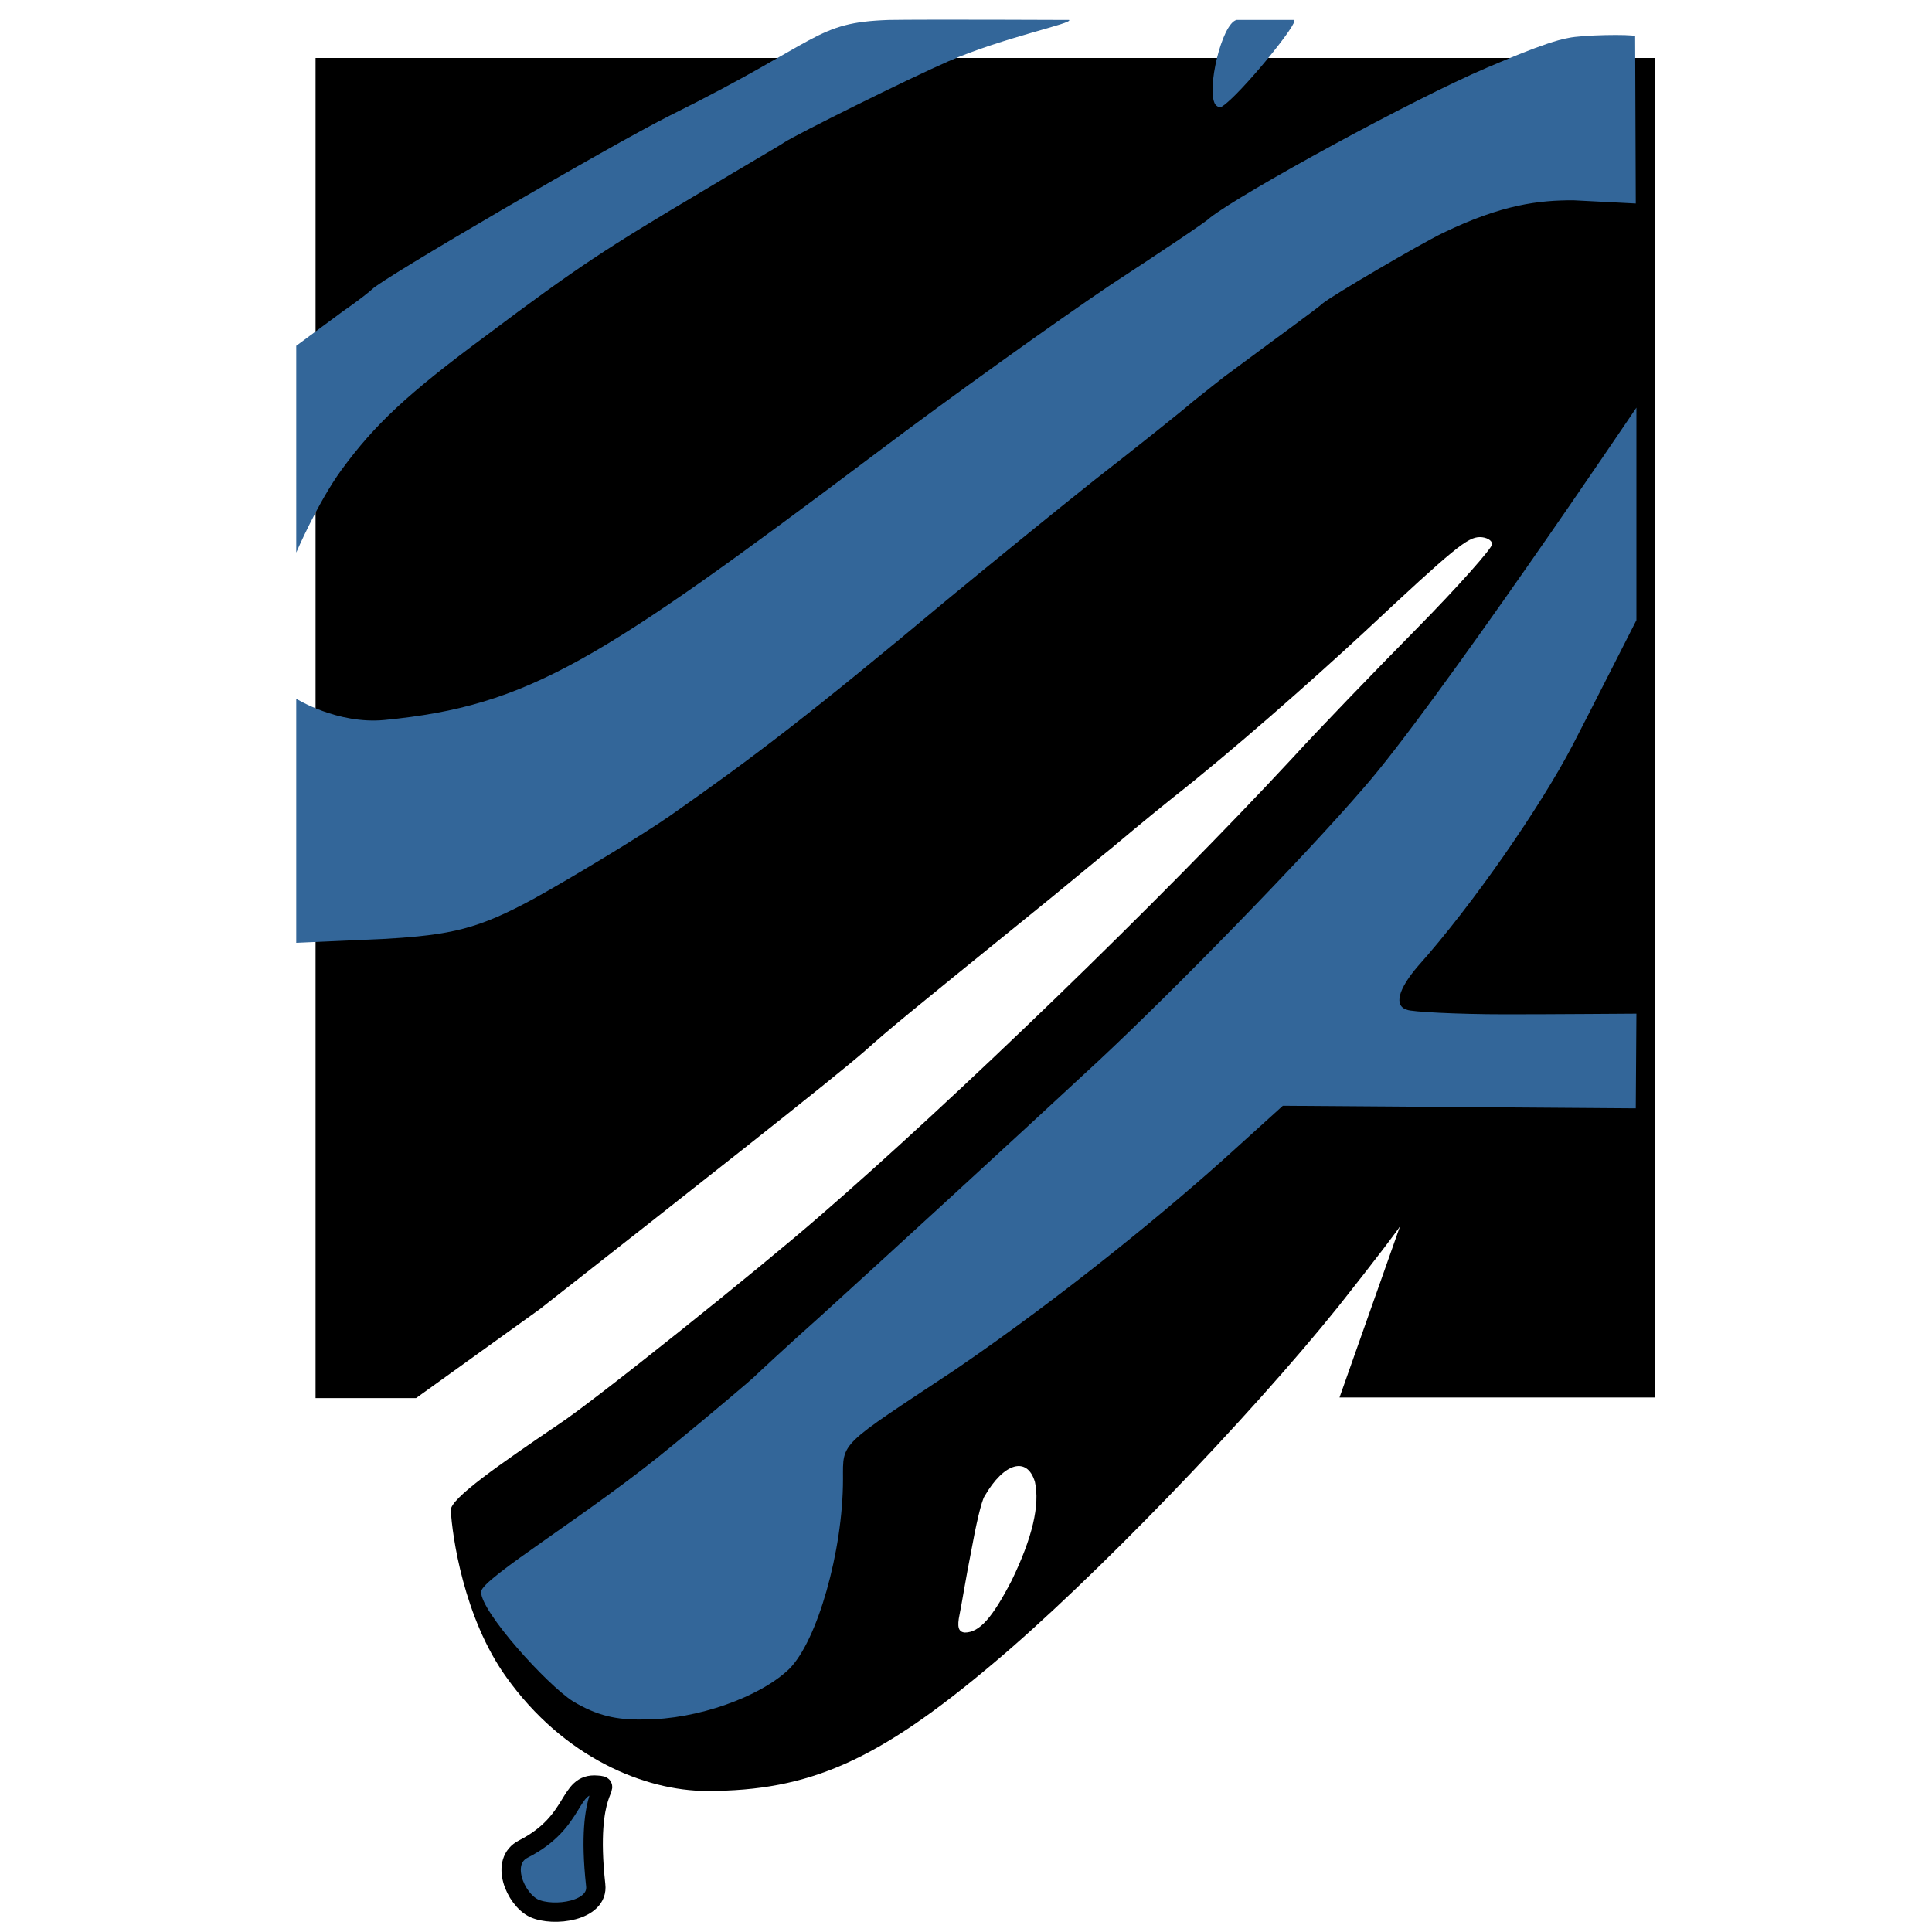 <svg xmlns="http://www.w3.org/2000/svg" viewBox="0 0 300 300">
<filter id="shadow"><feGaussianBlur in="SourceAlpha" stdDeviation="10"/><feOffset result="offsetBlur" dx="3" dy="6"/><feFlood flood-color="rgba(0, 0, 0, 0.3)"/><feComposite in2="offsetBlur" operator="in"/><feMerge><feMergeNode/><feMergeNode in="SourceGraphic"/></feMerge></filter>
<style>.blueFill{fill:#336699;} #black{fill:#000000;filter:url(#shadow);} #drop{fill:#336699;stroke:#000000;stroke-width:3;stroke-miterlimit:10;}</style>
<path id="black" d="M46,3.1v208h15.6l19.2-13.8c23.2-18.2,46.2-36.3,50.6-40.2c3.8-3.4,7-6,23.9-19.7c6.6-5.3,13-10.7,14.3-11.7c1.3-1.1,5.6-4.7,9.6-7.9c8.8-6.9,21.4-18,29.7-25.7c14-13.1,16-14.7,17.9-14.7c1,0,1.9,0.5,1.9,1.1S223.5,85,217,91.6s-15.2,15.6-19.3,20.1C177,134,144.9,165,124.2,182.9c-9.3,8.1-35,28.7-40.5,32.3c-9,6.1-16.8,11.5-16.7,13.3c0.2,3.9,2,16.7,8.6,25.9c8.9,12.5,21.5,17.7,31.2,17.7c15.9,0,26.5-4.7,44.3-19.7c15.4-12.9,39.8-38.2,53.7-55.5c6.1-7.7,9.4-12.1,9.6-12.5L205,211h49V3H46V3.1z M146,244.7c0.3-1.4,1-5.8,1.8-9.8c0.7-3.9,1.6-7.9,2.1-8.6c3-5.2,6.6-6.2,7.8-2.2c0.8,3.6-0.4,8.7-3.6,15.3c-3,5.8-5,8.1-7.3,8.1C145.8,247.4,145.6,246.6,146,244.7L146,244.7z"/>
<path id="bottom" class="blueFill" d="M254,172.1l-54.8-0.4l-7.4,6.7c-10.2,9.3-26.8,22.9-43.5,34.3c-18.1,12-17.4,11.1-17.4,17c0,11.1-4,25.2-8.4,29.5c-4.5,4.3-14.2,7.8-22.5,7.8c-4.3,0.1-7.3-0.6-11-2.8c-4.1-2.6-14.3-13.9-14.3-17c0-2.1,16.9-12.1,29.9-22.9c6.6-5.4,12.1-10.1,12.4-10.4s5-4.7,10.5-9.6c9.9-9,29-26.5,43-39.5c11.9-11.1,31.9-31.6,41.2-42.4c11-12.5,42.4-59.1,42.4-59.1v33c0,0-7.3,14.4-9.9,19.4c-5,9.6-15.6,24.9-24,34.3c-3.1,3.6-3.8,6.2-1.7,6.8c0.6,0.3,7.6,0.7,15.3,0.7c7.3,0,19.7-0.1,20.3-0.1L254,172V172.1z"/>
<path id="middle" class="blueFill" d="M254,31.6l-9.7-0.5c-5.3,0-11,0.6-20.3,5.1c-3.5,1.7-17,9.6-18.6,10.9c-0.7,0.7-7.1,5.3-15.3,11.4c-0.5,0.4-2.7,2.1-4.8,3.8c-2.1,1.8-9,7.3-15.3,12.2c-6.3,5-16.6,13.4-22.9,18.6c-21.3,17.8-30.1,24.5-43.1,33.6c-4.3,3-15.4,9.7-21.2,12.9c-8.5,4.6-12.6,5.6-23.3,6.2L46,146.4v-37.9c0,0,6.4,4,13.7,3.3c22.5-2.2,33.3-9.1,76.3-41.4c11.8-8.9,28.2-20.6,36.2-26c8.1-5.3,15.3-10.1,15.7-10.6c5-3.9,31.5-18.4,43-23.3c1.5-0.6,9.1-4,12.6-4.6c2.2-0.5,9.7-0.6,10.4-0.3L254,31.6L254,31.6z"/>
<path id="top-middle" class="blueFill" d="M147.3,9.5c-6.2,2.7-23.5,11.3-25.5,12.6c-0.7,0.5-6.6,3.9-12.9,7.7c-14.5,8.6-19.3,11.7-33.4,22.3C63.2,61.2,58.2,65.9,53,73c-3.7,5.1-7,12.8-7,12.8V53.7l7.3-5.4c2.2-1.5,4.2-3.1,4.5-3.4c1.3-1.5,37.1-22.4,46.3-27C127.7,6.2,126.5,3.5,138,3.1c5.8-0.1,28,0,28,0C166.8,3.6,155.8,5.8,147.3,9.5L147.3,9.5z"/>
<path id="top" class="blueFill" d="M188.7,16.2c-1.4-2.2,1-12.5,3.3-13.1h8.9c1.2,0-8.5,11.8-11.1,13.4C189.5,16.8,189,16.6,188.7,16.2z"/>
<path id="drop" d="M81.3,287.1c-3.8,1.9-1.3,7.8,1.6,9.2c3,1.4,10.1,0.5,9.6-3.6c-1.7-15.5,2.9-15.3,0.2-15.5C88.1,276.8,89.7,282.8,81.3,287.1z"/>
</svg>
